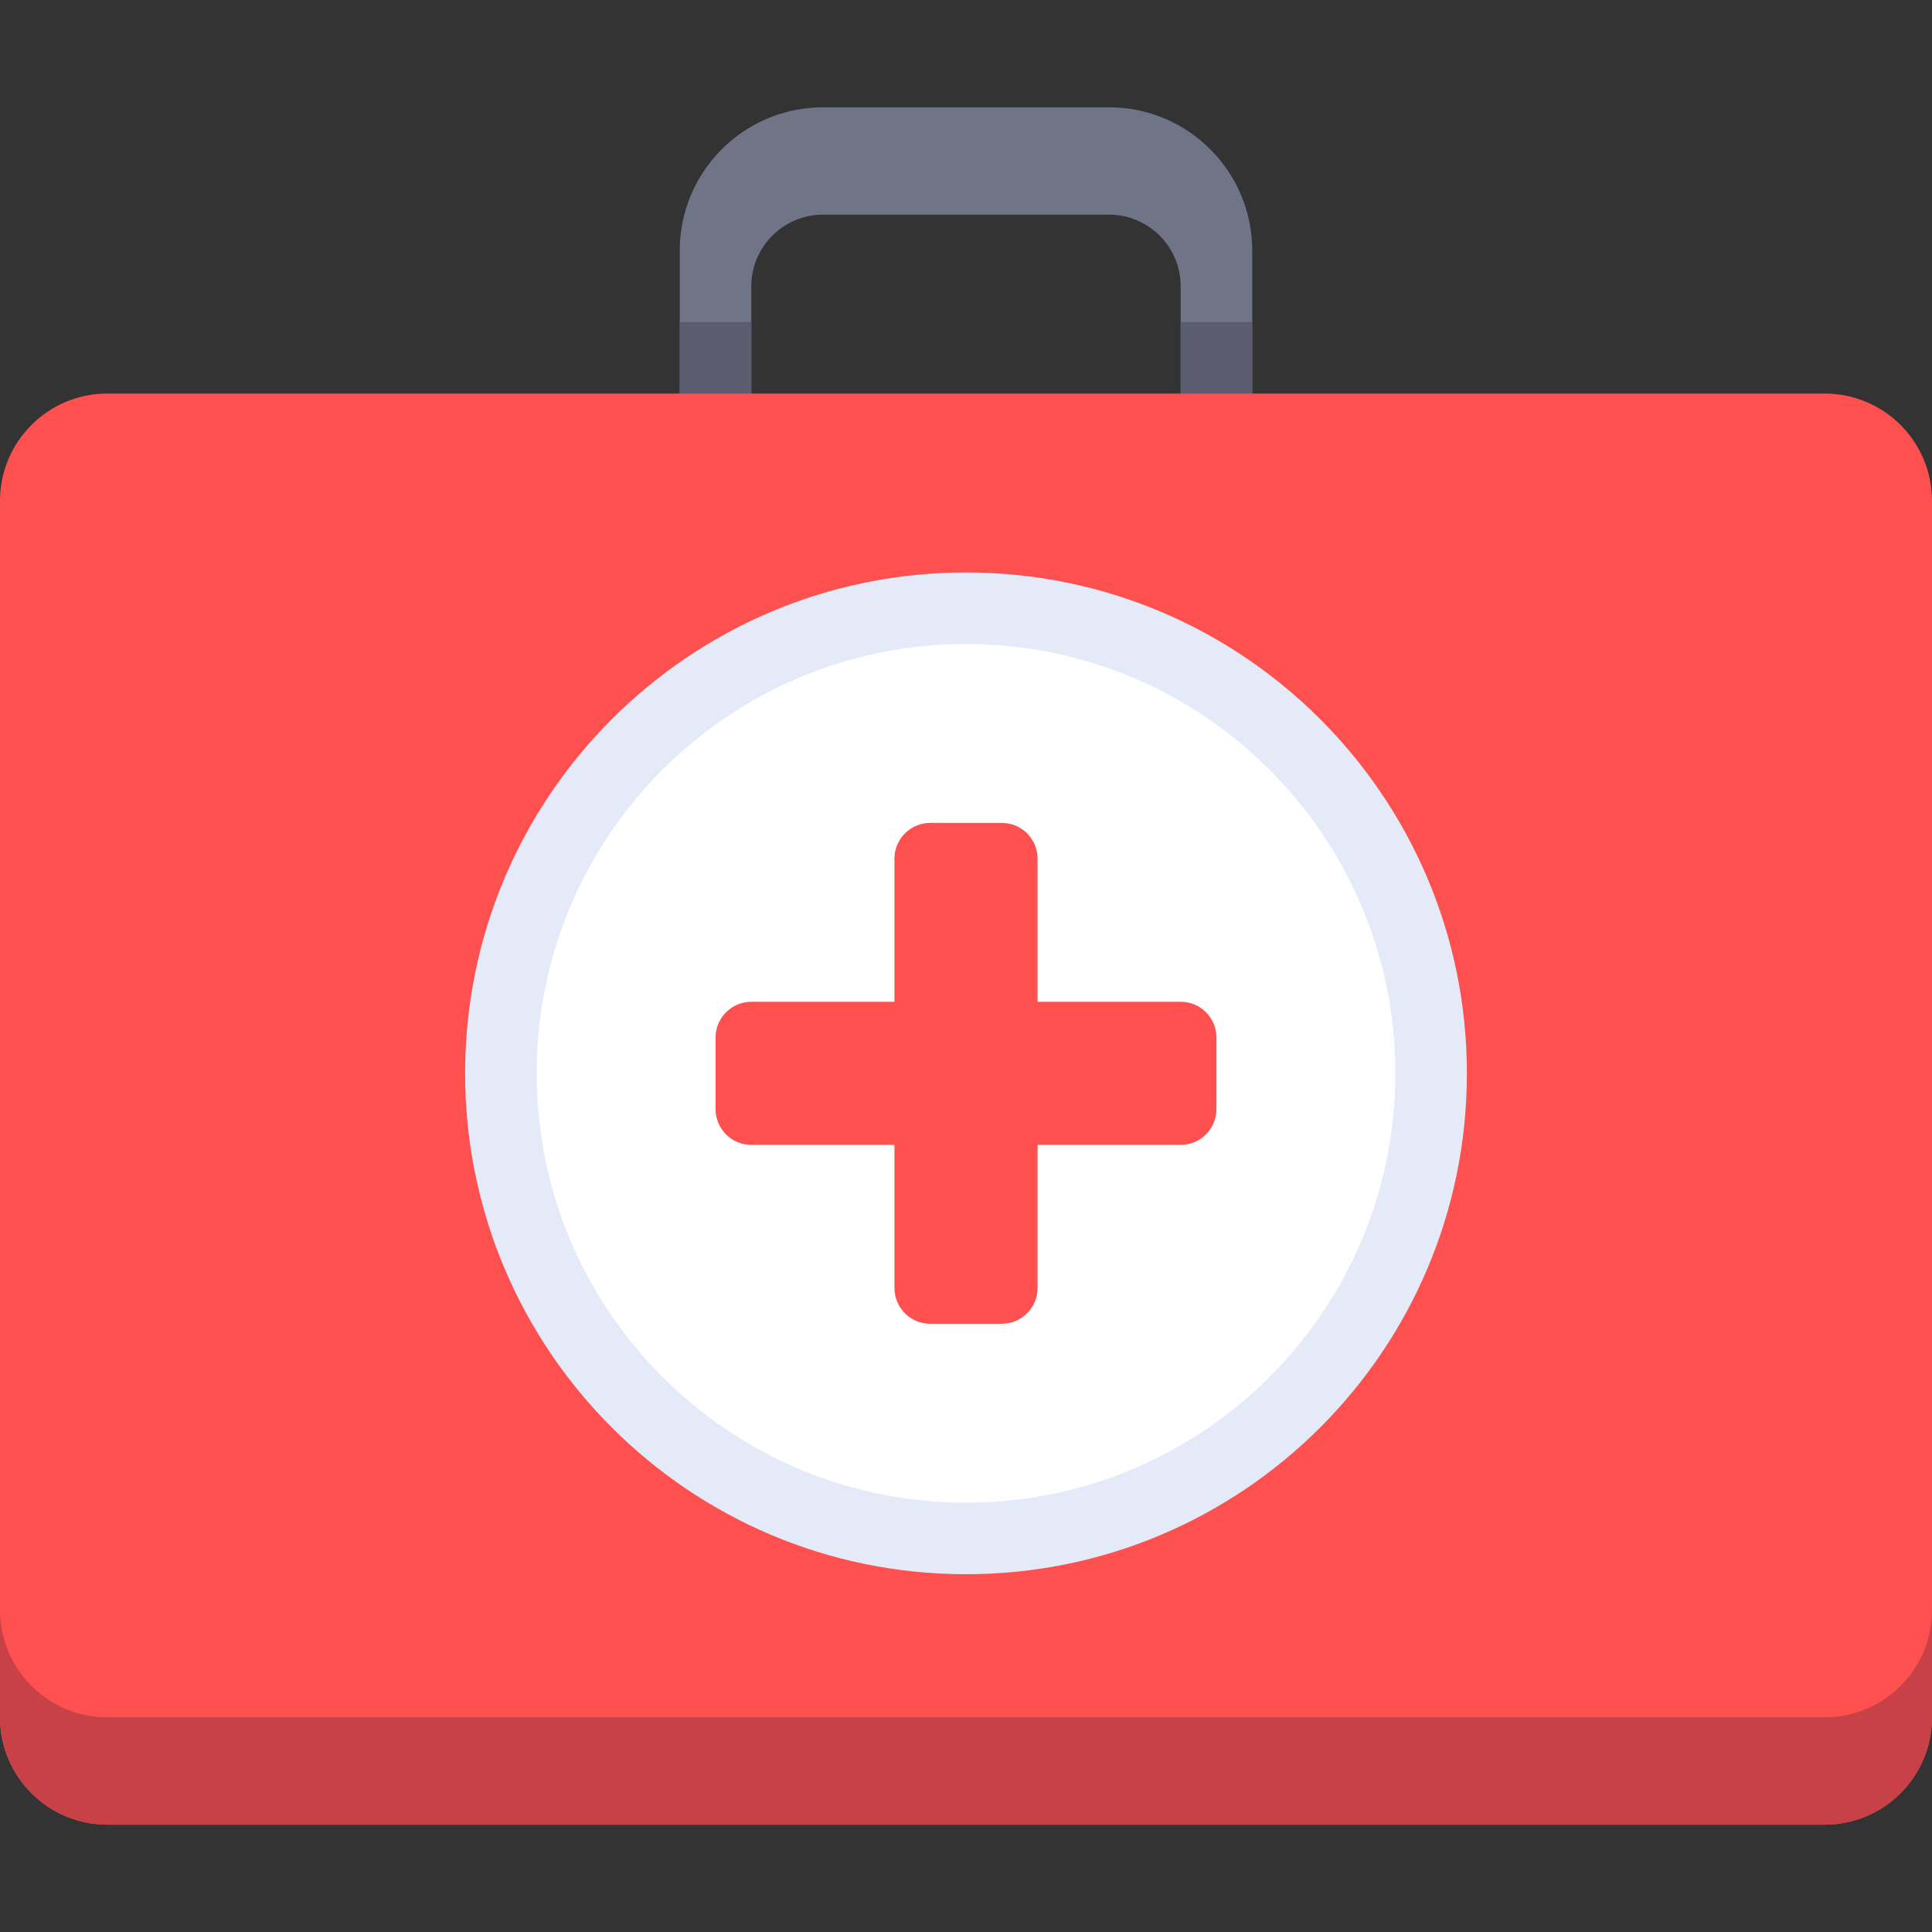 <svg width="100" height="100" viewBox="0 0 100 100" fill="none" xmlns="http://www.w3.org/2000/svg">
<rect x="0" y="0" width="100" height="100" fill="#333333" stroke="none"/>
<path d="M57.407 5.555H42.593C38.507 5.555 35.185 8.878 35.185 12.963V22.222H38.889V14.815C38.889 12.773 40.551 11.111 42.593 11.111H57.407C59.449 11.111 61.111 12.773 61.111 14.815V22.222H64.815V12.963C64.815 8.878 61.492 5.555 57.407 5.555Z" fill="#707487"/>
<path d="M38.889 16.667H35.185V22.222H38.889V16.667Z" fill="#5B5D6E"/>
<path d="M64.814 16.667H61.111V22.222H64.814V16.667Z" fill="#5B5D6E"/>
<path d="M94.445 94.445H5.555C2.487 94.445 0 91.957 0 88.889V25.926C0 22.858 2.487 20.37 5.555 20.37H94.444C97.513 20.37 100 22.858 100 25.926V88.889C100 91.957 97.513 94.445 94.445 94.445Z" fill="#FF5050"/>
<path d="M50 81.481C64.319 81.481 75.926 69.874 75.926 55.556C75.926 41.237 64.319 29.63 50 29.63C35.682 29.63 24.074 41.237 24.074 55.556C24.074 69.874 35.682 81.481 50 81.481Z" fill="#E4EAF8"/>
<path d="M50 77.778C62.273 77.778 72.222 67.829 72.222 55.556C72.222 43.282 62.273 33.333 50 33.333C37.727 33.333 27.778 43.282 27.778 55.556C27.778 67.829 37.727 77.778 50 77.778Z" fill="white"/>
<path d="M61.111 51.852H53.704V44.444C53.704 43.422 52.875 42.593 51.852 42.593H48.148C47.126 42.593 46.297 43.422 46.297 44.444V51.852H38.889C37.867 51.852 37.038 52.681 37.038 53.703V57.407C37.038 58.43 37.867 59.259 38.889 59.259H46.297V66.666C46.297 67.689 47.126 68.518 48.148 68.518H51.852C52.875 68.518 53.704 67.689 53.704 66.666V59.259H61.111C62.134 59.259 62.963 58.43 62.963 57.407V53.703C62.963 52.681 62.134 51.852 61.111 51.852Z" fill="#FF5050"/>
<path d="M94.445 88.889H5.555C2.487 88.889 0 86.401 0 83.333V88.889C0 91.957 2.487 94.444 5.555 94.444H94.444C97.513 94.444 100 91.957 100 88.889V83.333C100 86.401 97.513 88.889 94.445 88.889Z" fill="#C84146"/>
</svg>

